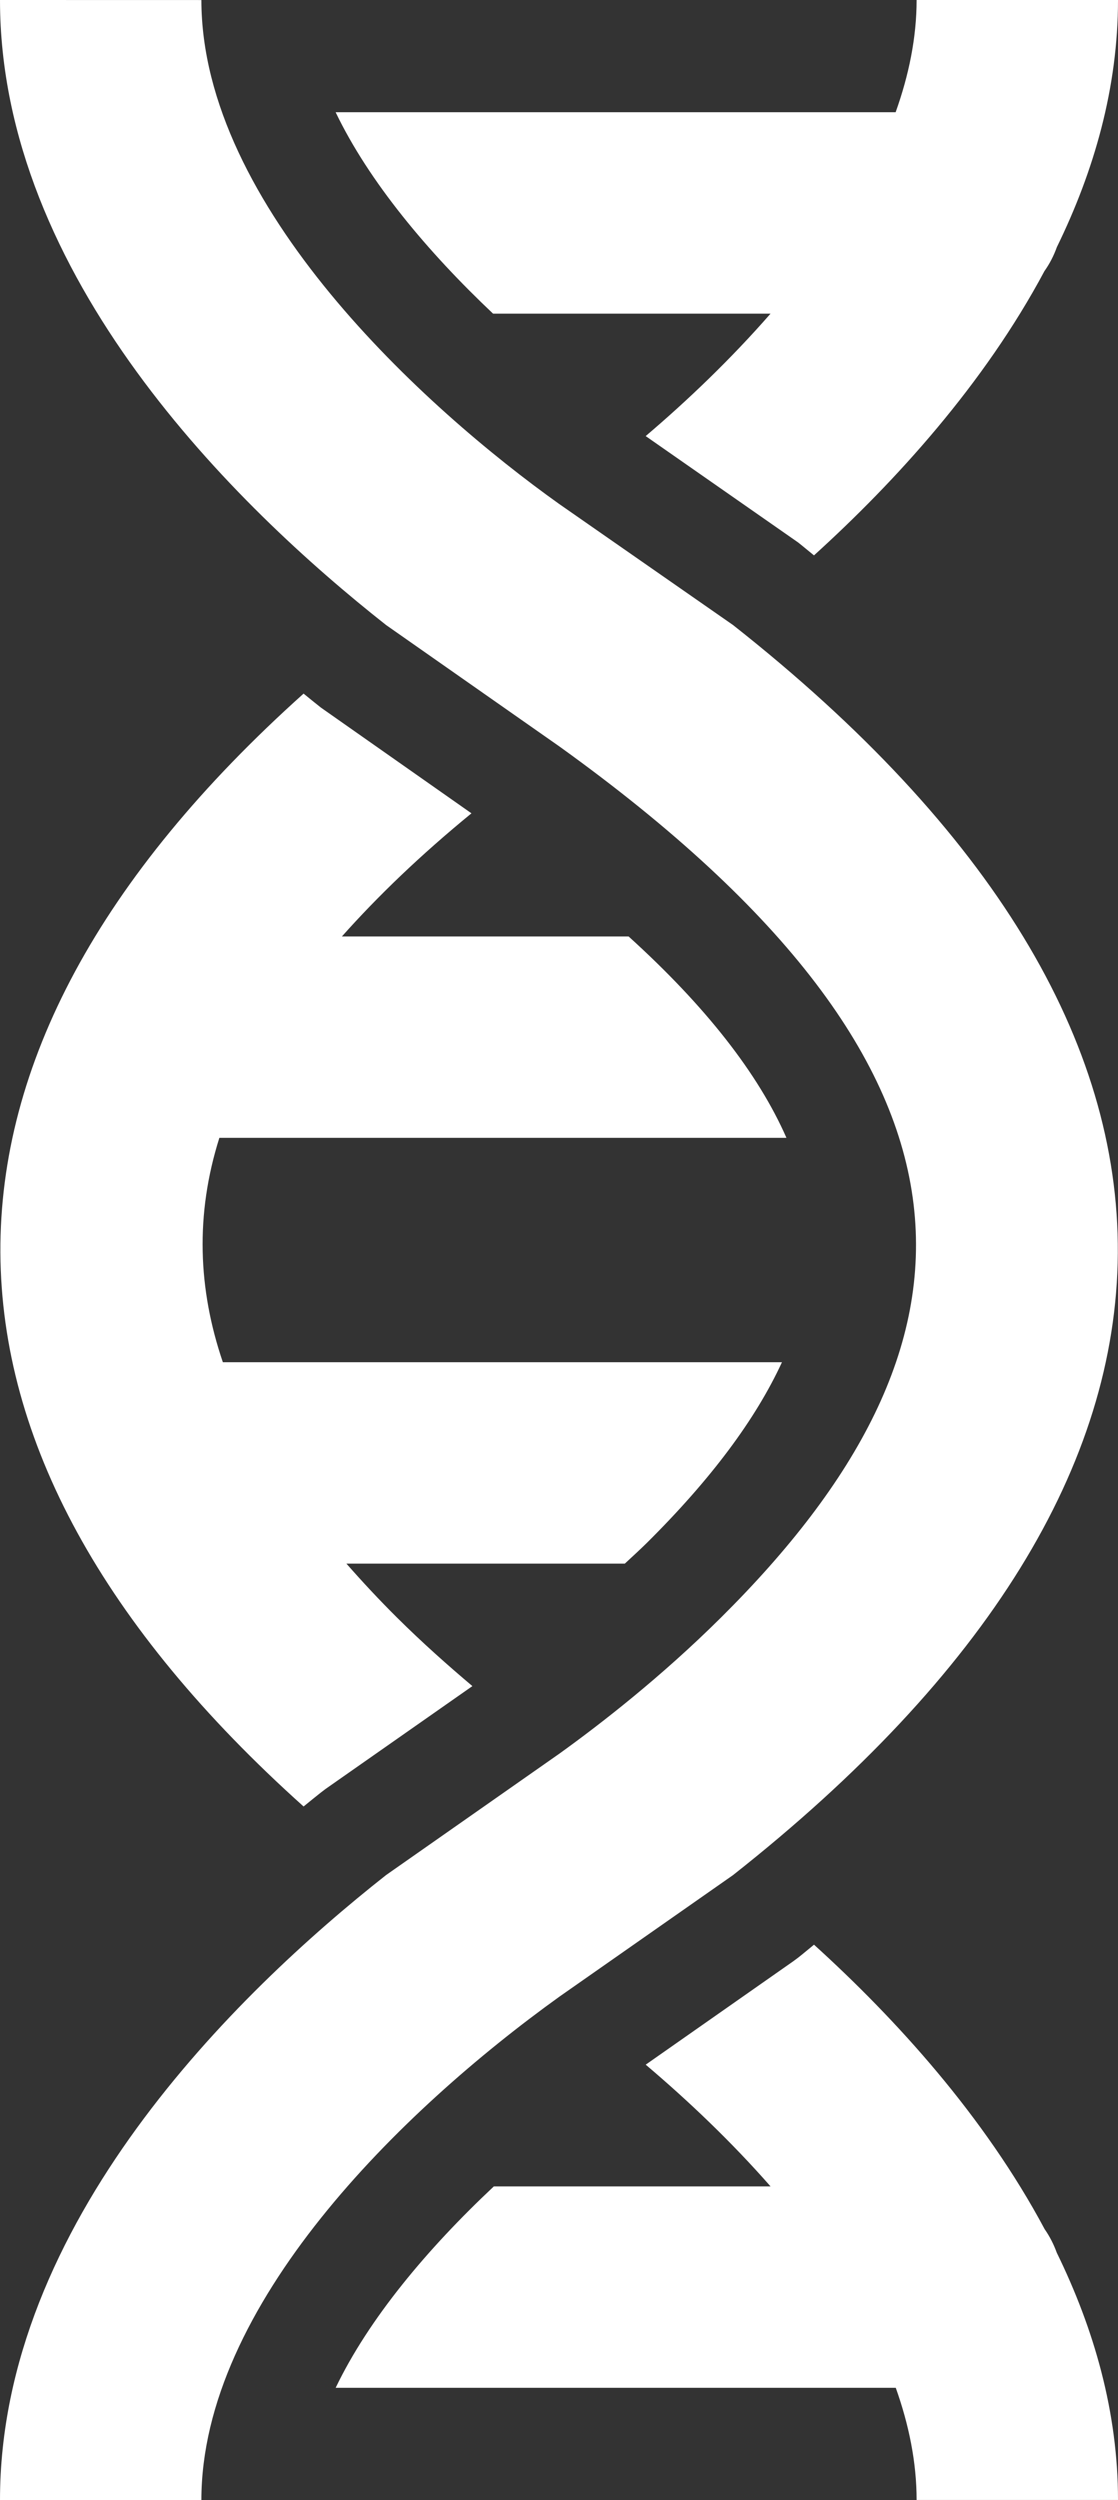 <svg version="1.1" id="图层_1" x="0px" y="0px" width="49.042px" height="109.66px" viewBox="0 0 49.042 109.66" enable-background="new 0 0 49.042 109.66" xml:space="preserve" xmlns="http://www.w3.org/2000/svg" xmlns:xlink="http://www.w3.org/1999/xlink" xmlns:xml="http://www.w3.org/XML/1998/namespace">
  <rect x="0" y="0" width="49.042" height="109.66" fill="#333333" stroke="none"/>
  <path fill="#FFFFFF" d="M32.155,27.416l-7.632-5.314C18.665,17.926,8.834,9.035,8.834,0.002L0,0
	c0,12.131,10.345,22.221,16.936,27.416l7.608,5.33c20.027,14.396,19.021,26.356,7.083,38.205c-2.617,2.6-5.27,4.66-7.083,5.965
	l-7.608,5.33C10.345,87.441,0,97.528,0,109.66h8.834c0-8.537,8.739-17.074,15.71-22.084l7.611-5.328
	C54.419,64.688,54.901,45.354,32.155,27.416z M21.629,13.758h2.892H33.8c-1.744,1.998-3.652,3.819-5.477,5.37l6.686,4.665
	c0.24,0.189,0.463,0.38,0.697,0.568c3.578-3.246,7.461-7.51,10.11-12.471c0.229-0.322,0.41-0.676,0.545-1.053
	c1.636-3.346,2.681-6.987,2.681-10.838h-8.834c0,1.656-0.342,3.305-0.92,4.924H24.521h-9.798
	C16.187,7.973,18.762,11.049,21.629,13.758z M17.414,70.951c-0.794-0.789-1.525-1.576-2.218-2.365h12.212
	c0.322-0.301,0.643-0.59,0.967-0.91c2.82-2.799,4.771-5.422,5.926-7.924H9.776c-1.092-3.207-1.217-6.476-0.153-9.843h24.875
	c-1.236-2.815-3.539-5.765-6.924-8.833H14.998c1.573-1.767,3.438-3.563,5.683-5.401l-6.603-4.637
	c-0.245-0.191-0.507-0.408-0.761-0.614c-17.9,16.052-17.565,33.062,0,48.814c0.254-0.206,0.518-0.423,0.761-0.614l0.208-0.158
	l6.436-4.508C19.654,73.056,18.536,72.065,17.414,70.951z M45.824,97.778c-2.65-4.963-6.535-9.229-10.117-12.478
	c-0.232,0.189-0.455,0.379-0.695,0.568l-0.209,0.155l-6.479,4.54c1.893,1.604,3.78,3.404,5.477,5.34H21.662
	c-2.917,2.738-5.484,5.803-6.938,8.834h24.57c0.578,1.625,0.914,3.271,0.914,4.92h8.834c0-3.852-1.047-7.494-2.685-10.844
	C46.223,98.444,46.046,98.095,45.824,97.778z" class="color c1"/>
</svg>
